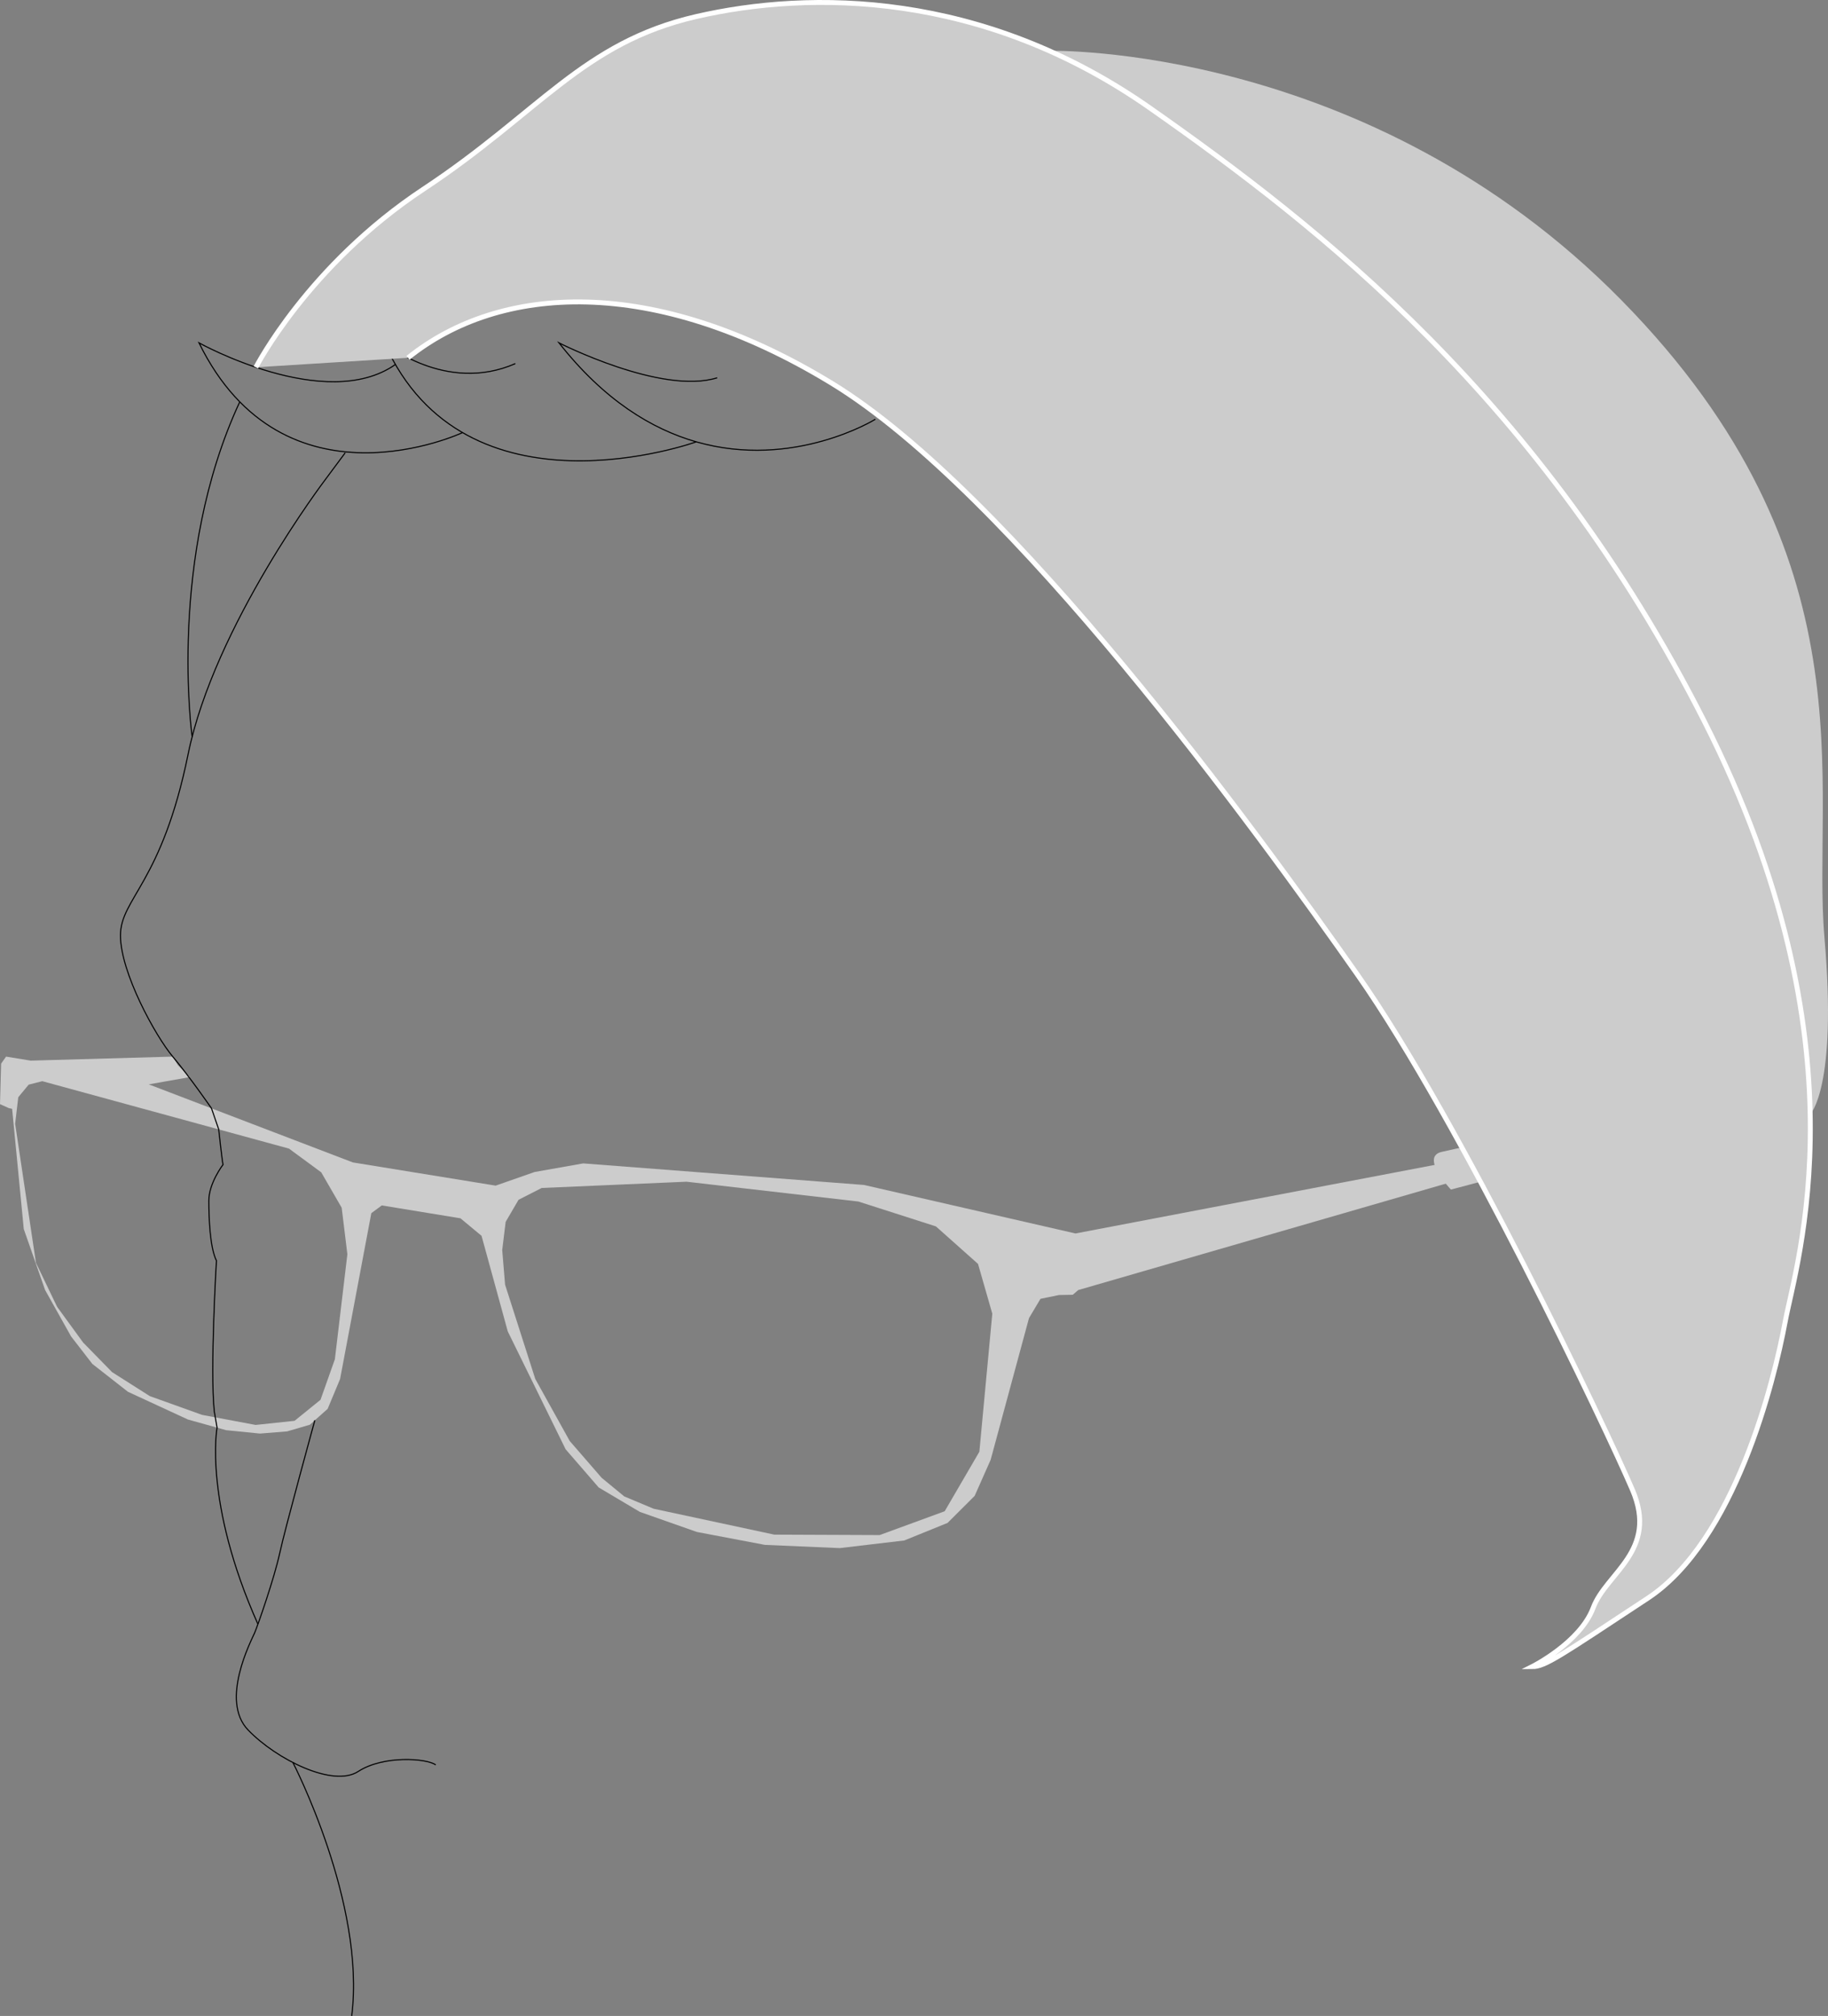 <?xml version="1.0" encoding="utf-8"?>
<!-- Generator: Adobe Illustrator 16.2.1, SVG Export Plug-In . SVG Version: 6.00 Build 0)  -->
<!DOCTYPE svg PUBLIC "-//W3C//DTD SVG 1.1//EN" "http://www.w3.org/Graphics/SVG/1.1/DTD/svg11.dtd">
<svg version="1.1" id="Layer_1" xmlns="http://www.w3.org/2000/svg" xmlns:xlink="http://www.w3.org/1999/xlink" x="0px" y="0px"
	 width="1675.662px" height="1847.227px" viewBox="0 0 1675.662 1847.227" enable-background="new 0 0 1675.662 1847.227"
	 xml:space="preserve">
<rect x="0" y="0" width="1675.662" height="1847.227" fill="#808080" stroke="none"/>
<g>
	<path fill="#CCC" d="M1322.309,1066.021l-336.444,64.201l-193.842-44.45l-257.424-19.751l-44.523,7.868l-35.728,12.5
		l-130.875-21.261l-187.094-71.52l37.731-6.694l-10.961-10.73l-4.81-8.018L28.136,971.85l-22.581-3.685l-4.513,6.416L0,1011.697
		l8.073,3.645l3.039,0.675l10.679,110.166l19.571,55.897l23.757,42.43l19.532,25.241l32.64,25.541l54.941,25.39l34.995,9.771
		l31.059,3.116l24.934-1.997l20.825-6.105l16.312-14.555l11.392-27.347l28.626-151.938l9.598-7.109l72.122,11.815l19.311,16.031
		l24.057,87.612l53.015,107.976l30.326,35.005l37.744,22.396l52.154,18.347l62.456,11.862l68.65,2.953l59.108-6.992l39.661-16.079
		l24.846-24.761l14.66-33.036l35.161-129.87l10.523-17.671l16.899-3.473l12.731-0.231l4.942-4.321l341.378-98.776L1322.309,1066.021
		L1322.309,1066.021z M306.964,1245.508l-13.166,37.127l-23.758,19.242l-35.738,3.791l-49.106-9.231l-47.847-17.172l-34.565-21.95
		l-26.579-27.157l-23.888-32.8l-19.352-40.251l-19.077-127.352l2.85-24.365l9.535-11.517l12.486-3.183l226.129,61.767l29.574,21.746
		l18.751,32.431l5.209,42.631L306.964,1245.508L306.964,1245.508z M897.743,1330.237l-31.78,54.509l-59.603,21.827l-96.592-0.404
		l-110.619-23.724l-26.889-11.277l-20.719-17.026l-29.285-33.756l-31.6-56.873l-27.664-86.371l-2.625-31.716l3.144-25.842
		l11.825-20.228l21.207-10.824l132.786-5.742l157.49,18.158l71.105,22.795l38.581,34.349l13.102,45.634L897.743,1330.237
		L897.743,1330.237z"/>
	<path fill="#CCC" d="M1330.018,1090.006c0,0-28.766-30.069-8.3-34.58c20.464-4.51,123.863-28.566,142.11-16.539
		c18.247,12.028,126.209,96.223,138.373,111.257c12.165,15.034-4.562,31.572-10.645,45.104
		c-6.082,13.531-95.796-102.236-124.687-117.271C1437.979,1062.944,1436.458,1061.44,1330.018,1090.006z"/>
</g>
<path fill="none" stroke="#000" stroke-miterlimit="10" d="M288.613,1301.39c0,0-27.201,98.774-32.201,121.774s-20,66-23,73
	s-32,62-6,89s78,53,101,38s63-12,71-6"/>
<path fill="none" stroke="#000" stroke-miterlimit="10" d="M268.497,1615c0,0,66.916,129.165,53.916,232.165"/>
<path fill="none" stroke="#000" stroke-miterlimit="10" d="M802.412,384.165c0,0-74.648,46.301-164.191,20.695
	c-40.729-11.647-84.54-38.171-125.809-90.695c0,0,94,48,145,32"/>
<path fill="none" stroke="#000" stroke-miterlimit="10" d="M638.221,404.86c0,0-211.809,76.305-285.809-90.695c0,0,56,47,120,19"
	/>
<path fill="none" stroke="#000" stroke-miterlimit="10" d="M424.013,396.392c0,0-163.601,76.772-241.601-82.228
	c0,0,116.109,64.613,180.055,19.807"/>
<path fill="none" stroke="#000" stroke-miterlimit="10" d="M316.412,414.921l-18,24.243c0,0-102,134-126,252s-62,132-62,166
	s32.156,92.252,47.927,111s35.53,47.419,35.53,47.419l6.625,19.282c0,0,2.918,27.298,3.918,32.298c0,0-13,17-13,33s1,43,7,55
	c0,0-6,100-2,138l2.563,14.984c0,0-12.563,68.016,37.437,180.016"/>
<path fill="none" stroke="#000" stroke-miterlimit="10" d="M176.129,675.094c0,0-22.961-163.837,43.661-306.883"/>
<path fill="#CCC" d="M961.788,46.564c0,0,292.624-7.4,524.624,228.6s174,446,186,584s-13.091,161.899-13.091,161.899"/>
<path fill="#CCC" stroke="#FFF" stroke-width="4.5" stroke-miterlimit="10" d="M234.578,336.552
	c0,0,47.834-93.387,153.834-163.387s145.618-134,249.809-158s262.191-24,416.191,84s358,266,508,562s84,496,74,550
	s-46,200.627-126,253.313s-94,62.687-106,62.687c0,0,44.07-22,56.035-54s59.965-52,35.965-108s-158-338-252-472s-318-442-482-542
	s-304.719-90.658-388.359-23.329"/>
</svg>
